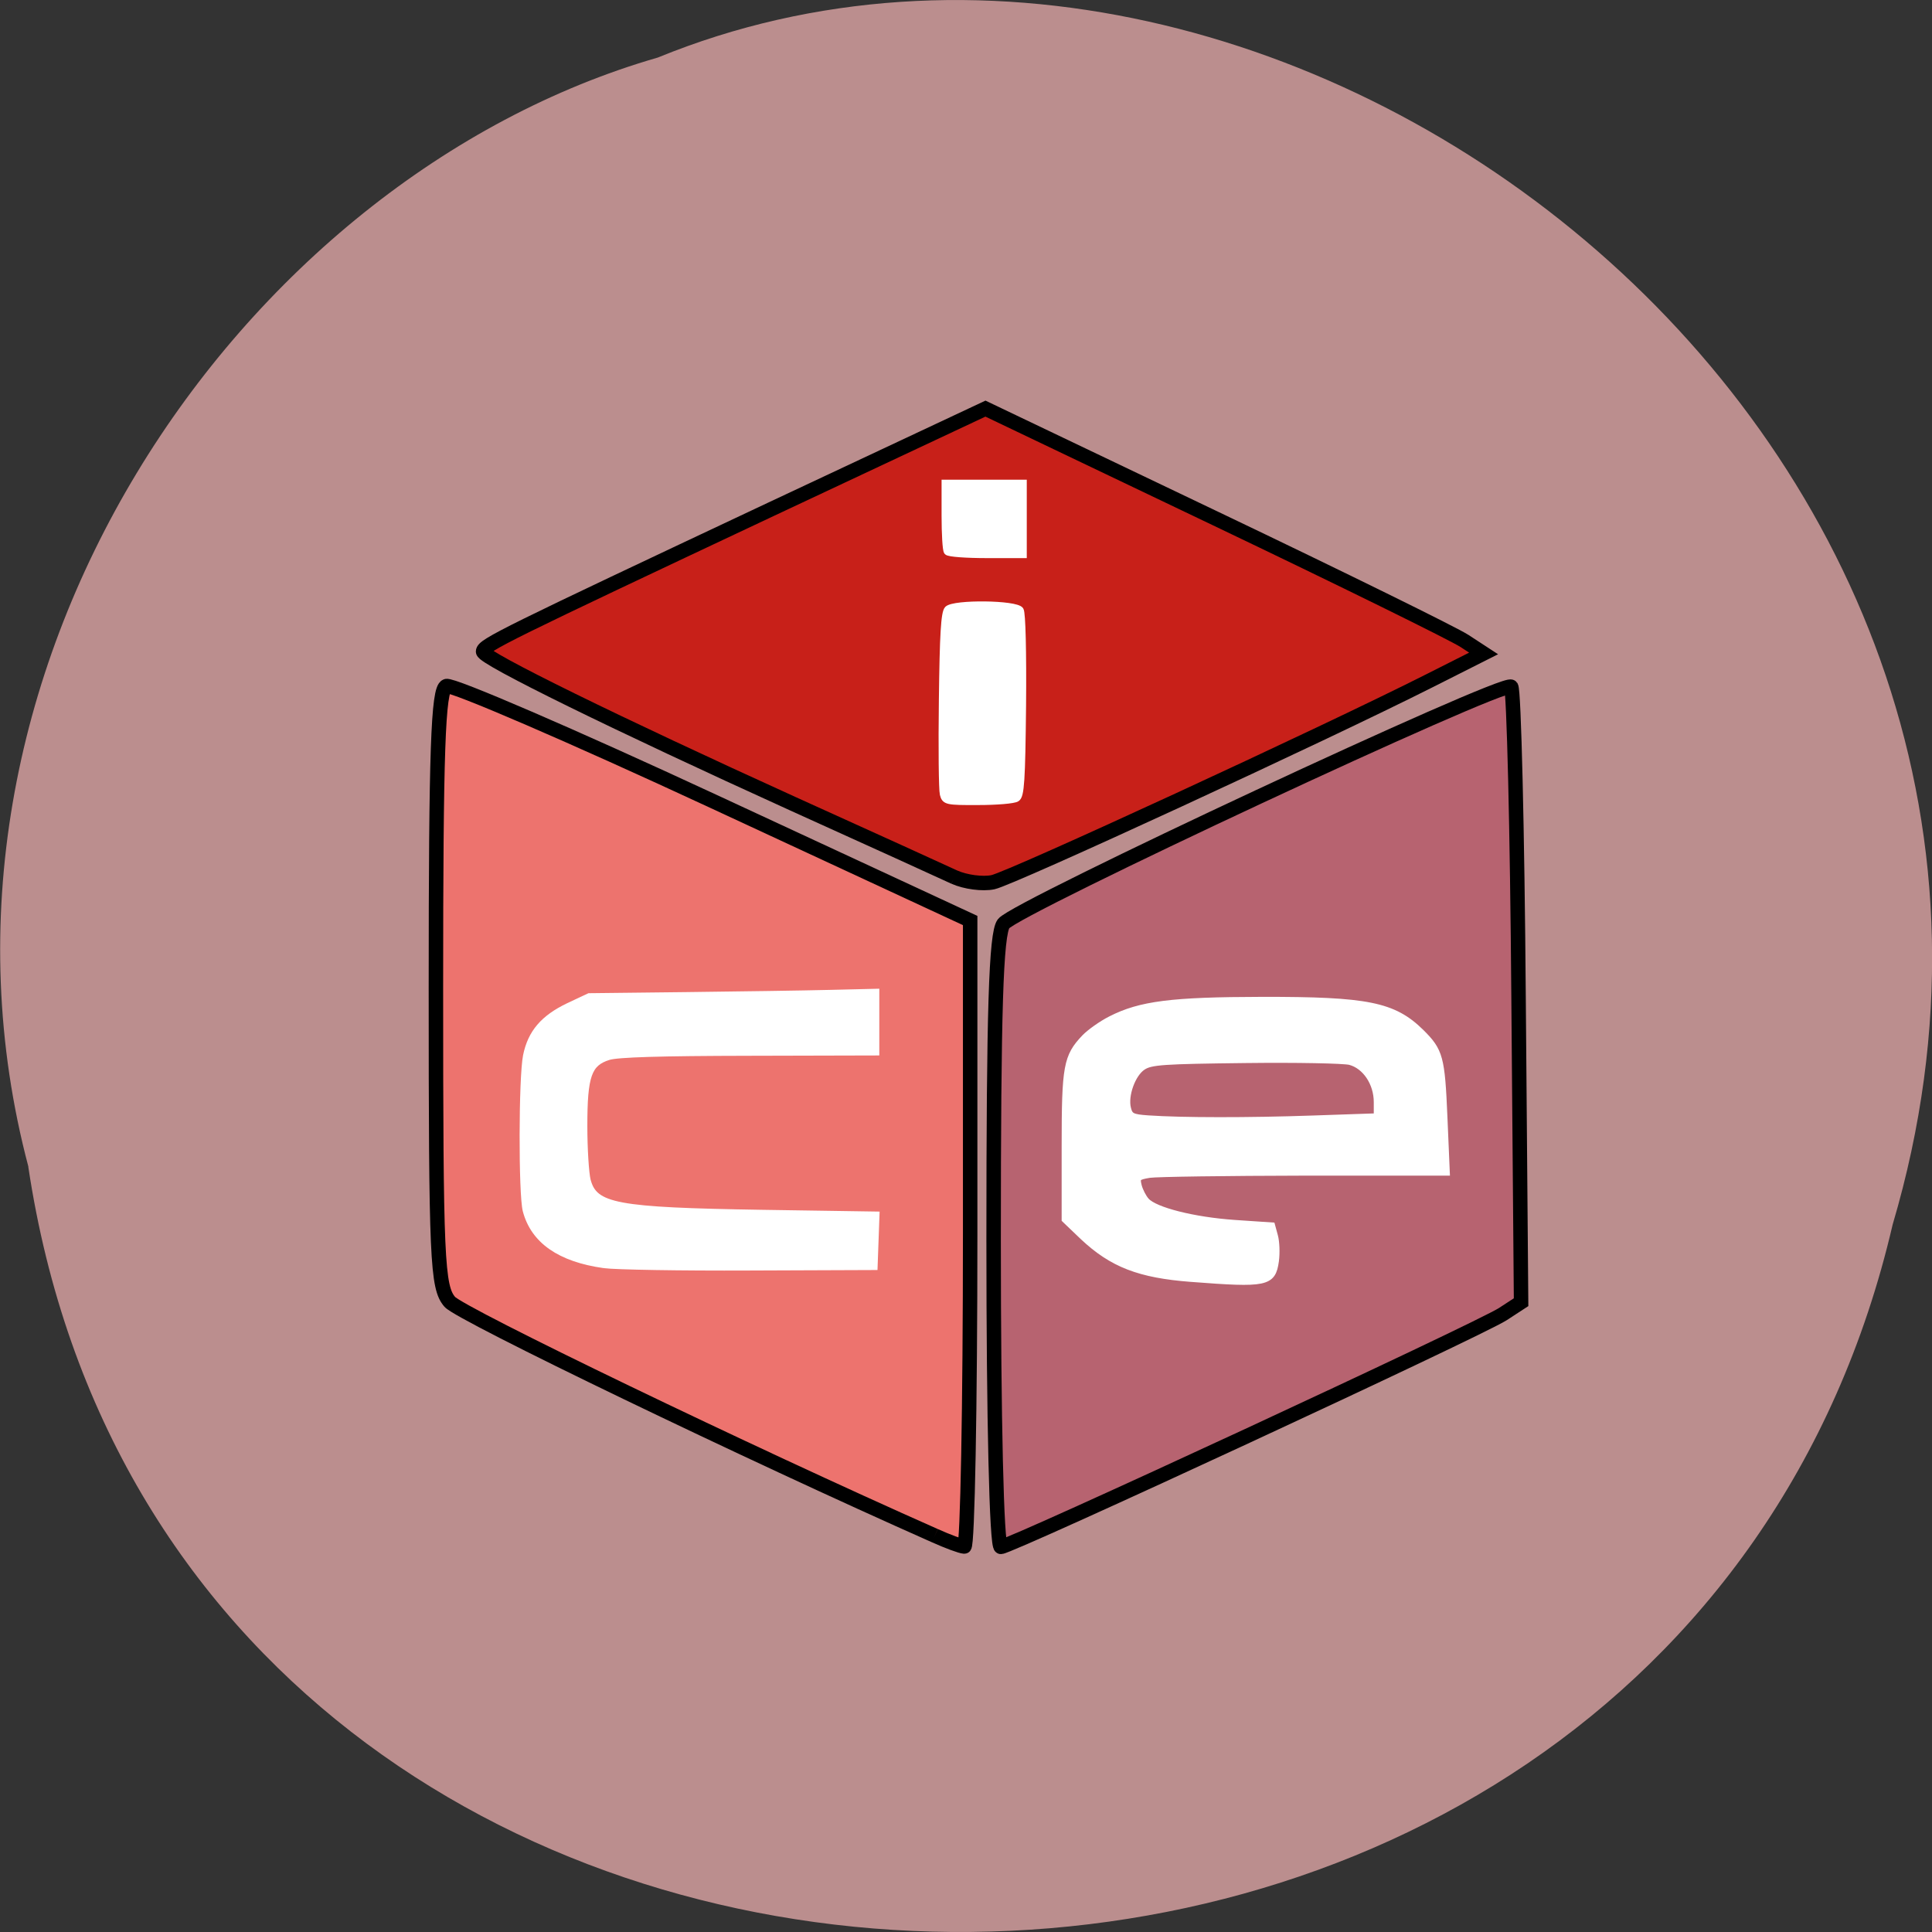<svg xmlns="http://www.w3.org/2000/svg" viewBox="0 0 48 48"><rect x="0" y="0" width="48" height="48" fill="#333333" stroke="none"/><path d="m 0.703 28.988 c 3.715 24.727 40.727 25.469 46.32 1.434 c 5.758 -19.461 -15.09 -35.37 -30.68 -28.992 c -10.441 3.01 -18.875 15.34 -15.637 27.559" fill="#bb8e8e"/><g stroke="#000" stroke-width="1.911" transform="scale(0.188)"><path d="m 123.54 202.94 c -24.604 -10.896 -62.708 -29.27 -64.1 -30.896 c -1.667 -1.938 -1.833 -5.5 -1.833 -41.5 c 0 -31.437 0.292 -39.458 1.375 -39.875 c 0.729 -0.292 16.625 6.563 35.29 15.229 l 33.938 15.75 v 41.38 c 0 22.771 -0.354 41.38 -0.771 41.35 c -0.438 -0.021 -2.188 -0.667 -3.896 -1.438" fill="#ed736e"/><path d="m 131.31 164.13 c 0 -30.604 0.313 -40.708 1.313 -42.06 c 1.563 -2.104 66.13 -32.25 67.08 -31.31 c 0.354 0.375 0.813 18.813 0.979 41 l 0.333 40.33 l -2.396 1.563 c -3.083 2.02 -65.1 30.771 -66.35 30.771 c -0.563 0 -0.958 -16.938 -0.958 -40.29" fill="#b76370"/><path d="m 126.13 115.92 c -1.417 -0.667 -11 -5.02 -21.271 -9.667 c -23.354 -10.604 -41.02 -19.271 -41.02 -20.15 c 0 -0.833 2.979 -2.292 38.12 -18.833 l 28.27 -13.271 l 30.396 14.521 c 16.708 7.979 31.521 15.271 32.917 16.188 l 2.521 1.646 l -7.188 3.625 c -14.06 7.104 -55.21 26.08 -57.646 26.604 c -1.375 0.292 -3.667 -0.021 -5.104 -0.667" fill="#c82019"/></g><g fill="#fff" stroke="#fff" transform="matrix(0.188 0 0 0.188 -26.862 5.061)"><path d="m 300.31 142.07 c -6.854 -0.521 -10.458 -1.917 -14.313 -5.542 l -2.396 -2.292 v -9.688 c 0 -10.563 0.229 -11.833 2.625 -14.354 c 0.688 -0.708 2.208 -1.792 3.438 -2.417 c 3.917 -2 8.06 -2.521 20 -2.542 c 13.938 -0.021 17.375 0.667 21.02 4.25 c 2.5 2.479 2.729 3.333 3.063 11.229 l 0.313 7.312 h -18.771 c -10.313 0.021 -19.542 0.146 -20.5 0.292 c -1.604 0.271 -1.708 0.396 -1.438 1.479 c 0.167 0.646 0.625 1.542 1.021 1.979 c 1.146 1.271 6.25 2.563 11.646 2.938 l 4.958 0.333 l 0.375 1.375 c 0.208 0.75 0.271 2.229 0.125 3.313 c -0.417 2.938 -1.208 3.104 -11.167 2.333 m 16.04 -21.15 l 8.5 -0.292 v -1.896 c 0 -2.521 -1.521 -4.792 -3.563 -5.333 c -0.833 -0.208 -7.06 -0.333 -13.833 -0.25 c -10.833 0.125 -12.479 0.229 -13.542 0.938 c -1.375 0.896 -2.417 3.771 -1.979 5.479 c 0.25 1.021 0.563 1.188 2.667 1.333 c 4.521 0.313 13.292 0.313 21.75 0.021" stroke-width="0.835"/><path d="m 222.7 140.26 c -5.813 -0.813 -9.292 -3.229 -10.333 -7.208 c -0.563 -2.188 -0.542 -17.563 0.042 -20.458 c 0.625 -3.042 2.271 -4.979 5.625 -6.583 l 2.708 -1.271 l 12.854 -0.146 c 7.06 -0.083 15.604 -0.208 18.958 -0.292 l 6.125 -0.146 v 8 l -16.833 0.042 c -11.688 0.021 -17.354 0.188 -18.542 0.563 c -2.646 0.833 -3.208 2.458 -3.208 9.146 c 0 3 0.208 6.208 0.438 7.146 c 0.917 3.479 3.708 4 23.04 4.313 l 15.13 0.229 l -0.25 6.917 l -16.5 0.063 c -9.08 0.042 -17.729 -0.104 -19.25 -0.313" stroke-width="0.812"/><path d="m 267.5 78.03 c -0.146 -0.563 -0.208 -6.167 -0.125 -12.438 c 0.104 -8.625 0.271 -11.563 0.729 -12.02 c 0.875 -0.854 9.06 -0.771 9.646 0.125 c 0.25 0.375 0.375 5.583 0.313 12.583 c -0.104 10 -0.229 11.979 -0.813 12.333 c -0.375 0.25 -2.667 0.438 -5.083 0.438 c -4.208 0.021 -4.417 -0.042 -4.667 -1.021" stroke-width="0.835"/><path d="m 268.08 45.966 c -0.167 -0.208 -0.292 -2.333 -0.292 -4.708 v -4.313 h 10.313 v 9.417 h -4.854 c -2.667 0 -5 -0.167 -5.167 -0.396" stroke-width="0.946"/></g></svg>